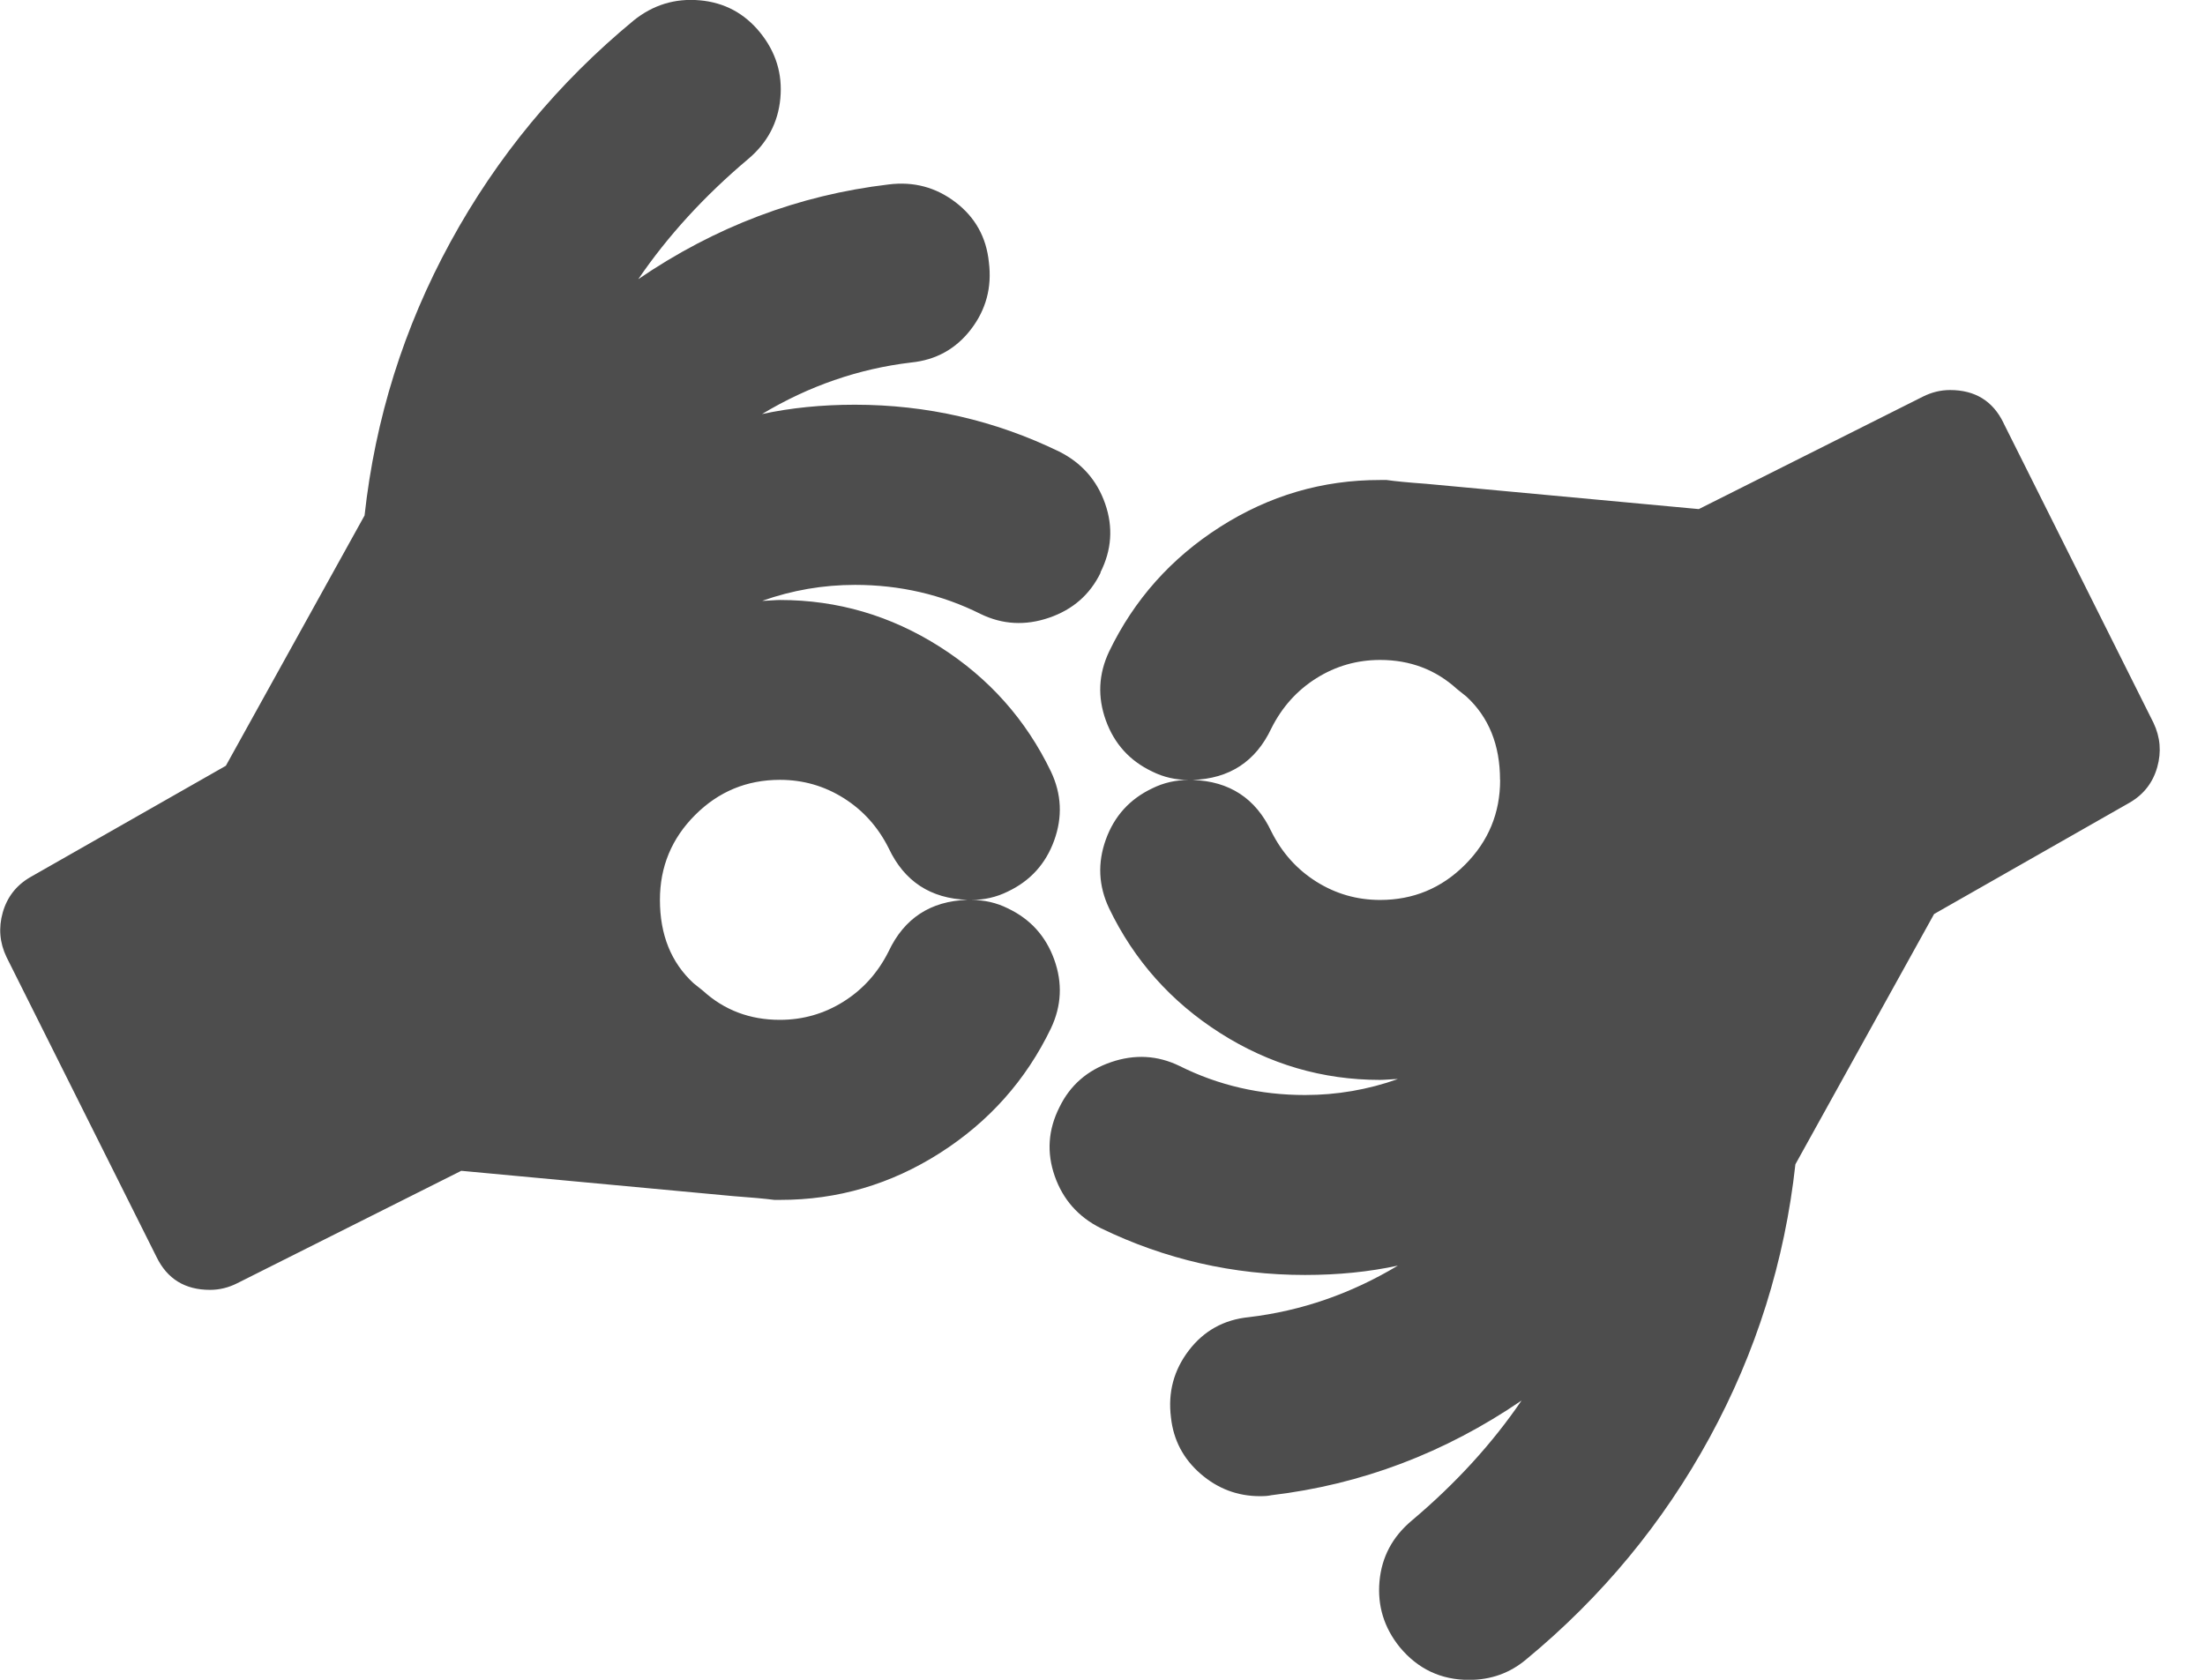 <?xml version="1.0" encoding="utf-8"?>
<!-- Generated by IcoMoon.io -->
<!DOCTYPE svg PUBLIC "-//W3C//DTD SVG 1.1//EN" "http://www.w3.org/Graphics/SVG/1.1/DTD/svg11.dtd">
<svg version="1.1" xmlns="http://www.w3.org/2000/svg" xmlns:xlink="http://www.w3.org/1999/xlink" width="21" height="16" viewBox="0 0 21 16">
<path fill="#4d4d4d" d="M9.214 8.571q-0.527-0.018-0.75-0.491-0.152-0.304-0.429-0.478t-0.607-0.174q-0.473 0-0.808 0.335t-0.335 0.808q0 0.5 0.321 0.795l0.089 0.071q0.304 0.277 0.732 0.277 0.33 0 0.607-0.174t0.429-0.478q0.223-0.473 0.75-0.491zM14.286 7.429q0-0.5-0.321-0.795l-0.089-0.071q-0.304-0.277-0.732-0.277-0.33 0-0.607 0.174t-0.429 0.478q-0.223 0.473-0.75 0.491 0.527 0.018 0.75 0.491 0.152 0.304 0.429 0.478t0.607 0.174q0.473 0 0.808-0.335t0.335-0.808zM10.482 5.455q-0.152 0.313-0.491 0.429t-0.652-0.036q-0.554-0.277-1.196-0.277-0.455 0-0.884 0.152 0.027 0 0.085-0.004t0.085-0.004q0.821 0 1.522 0.446t1.058 1.188q0.152 0.321 0.031 0.656t-0.442 0.487q-0.161 0.080-0.348 0.080 0.188 0 0.348 0.080 0.321 0.152 0.442 0.487t-0.031 0.656q-0.357 0.741-1.058 1.188t-1.522 0.446h-0.054q-0.143-0.018-0.393-0.036l-2.589-0.241-2.134 1.071q-0.125 0.063-0.259 0.063-0.357 0-0.509-0.313l-1.429-2.857q-0.098-0.205-0.036-0.424t0.259-0.335l1.866-1.063 1.321-2.384q0.152-1.384 0.817-2.603t1.746-2.112q0.277-0.223 0.629-0.192t0.576 0.308 0.192 0.625-0.308 0.58q-0.625 0.527-1.045 1.143 1.098-0.75 2.384-0.902 0.357-0.045 0.638 0.17t0.317 0.571q0.045 0.357-0.17 0.638t-0.571 0.317q-0.75 0.089-1.42 0.491 0.411-0.089 0.884-0.089 1.027 0 1.946 0.446 0.321 0.161 0.438 0.496t-0.045 0.656zM19.080 4.027l1.429 2.857q0.098 0.205 0.036 0.424t-0.259 0.335l-1.866 1.063-1.321 2.384q-0.152 1.384-0.817 2.603t-1.746 2.112q-0.232 0.196-0.545 0.196-0.402 0-0.661-0.313-0.223-0.277-0.192-0.625t0.308-0.58q0.625-0.527 1.045-1.143-1.098 0.75-2.384 0.902-0.036 0.009-0.107 0.009-0.321 0-0.567-0.214t-0.281-0.536q-0.045-0.357 0.17-0.638t0.571-0.317q0.75-0.089 1.42-0.491-0.411 0.089-0.884 0.089-1.027 0-1.946-0.446-0.321-0.161-0.438-0.496t0.045-0.656q0.152-0.313 0.491-0.429t0.652 0.036q0.554 0.277 1.196 0.277 0.455 0 0.884-0.152-0.027 0-0.085 0.004t-0.085 0.004q-0.821 0-1.522-0.446t-1.058-1.188q-0.152-0.321-0.031-0.656t0.442-0.487q0.161-0.080 0.348-0.080-0.188 0-0.348-0.080-0.321-0.152-0.442-0.487t0.031-0.656q0.357-0.741 1.058-1.188t1.522-0.446h0.063q0.125 0.018 0.375 0.036l2.598 0.241 2.134-1.071q0.125-0.063 0.259-0.063 0.357 0 0.509 0.313z"></path>
</svg>
